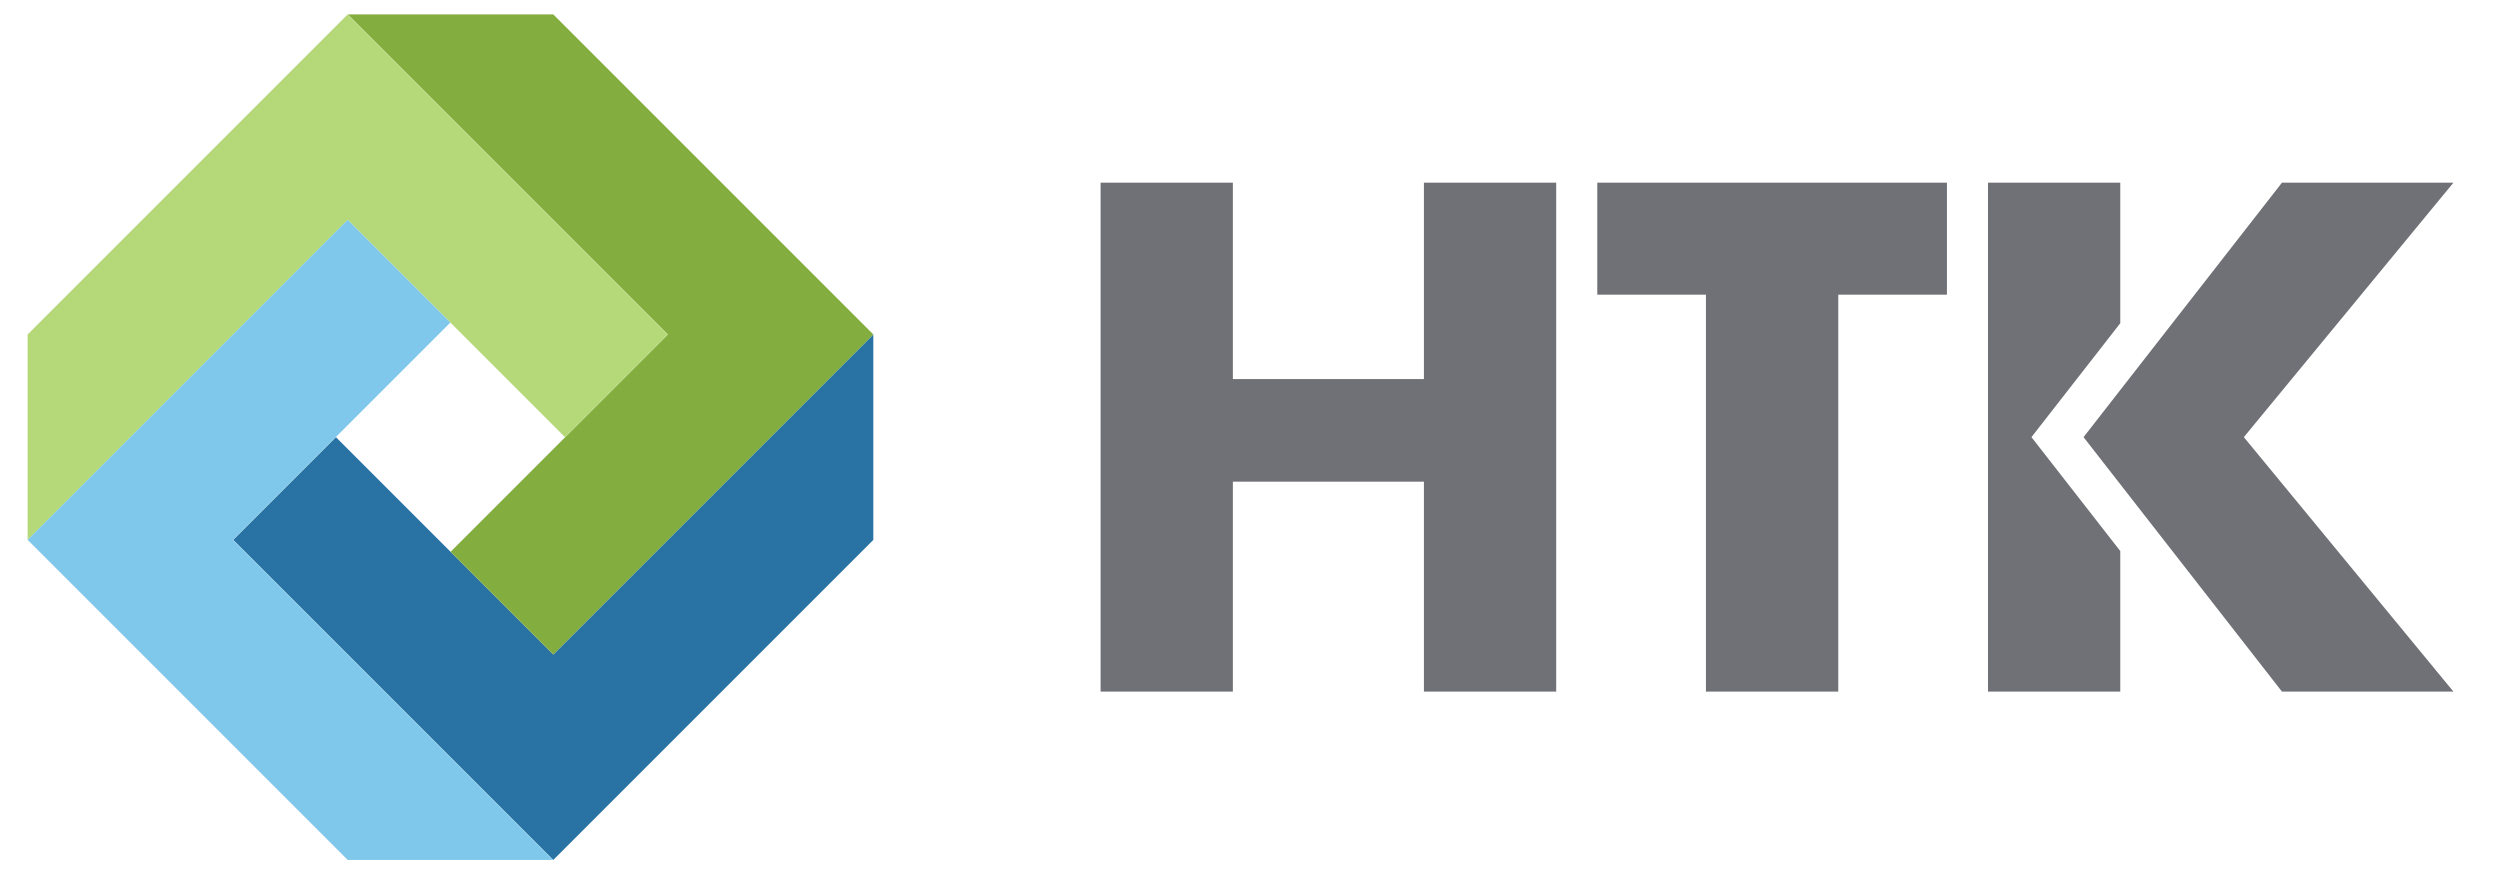 <?xml version="1.0" encoding="utf-8"?>
<svg viewBox="33.185 909.857 156.158 55.664" width="309.037" height="107.717" xmlns="http://www.w3.org/2000/svg">
  <g>
    <g transform="matrix(0.647, 0, 0, 0.647, 11.709, 870.449)" xmlns="http://www.w3.org/2000/svg" version="1.1" width="425.197px" height="255.118px" preserveAspectRatio="none" viewBox="0 0 425.197 255.118">
      <title>Page 3</title>
      <g transform="matrix(0.775, 0, 0, -0.775, 7.467, 230.524)">
        <g transform="translate(100.15 135.476)">
          <path d="M 0 0 L -27.692 27.691 L -40.776 14.607 L 0 -26.169 L 40.772 14.603 L 40.772 40.772 Z" style="fill: rgb(40, 114, 164); fill-opacity: 1;"/>
        </g>
        <g transform="translate(87.064 148.562)">
          <path d="M 0 0 L 13.084 -13.084 L 53.858 27.689 L 13.086 68.461 L -13.083 68.461 L 27.688 27.689 Z" style="fill: rgb(131, 173, 63); fill-opacity: 1;"/>
        </g>
        <g transform="translate(114.741 176.239)">
          <path d="M 0 0 L -40.784 40.784 L -81.556 0.012 L -81.556 -26.158 L -40.784 14.615 L -13.085 -13.084 Z" style="fill: rgb(181, 217, 120); fill-opacity: 1;"/>
        </g>
        <g transform="translate(87.043 177.768)">
          <path d="M 0 0 L -13.084 13.085 L -53.858 -27.689 L -13.086 -68.461 L 13.083 -68.461 L -27.689 -27.689 Z" style="fill: rgb(128, 200, 235); fill-opacity: 1;"/>
        </g>
        <g transform="translate(290.973 159.952)">
          <path d="M 0 0 L -2.51 3.217 L 0 6.435 L 8.806 17.729 L 8.806 35.637 L -8.047 35.637 L -8.047 -29.203 L 8.806 -29.203 L 8.806 -11.294 Z M 24.547 3.217 L 51.25 35.637 L 29.405 35.637 L 4.126 3.217 L 29.405 -29.203 L 51.25 -29.203 Z M -27.121 21.365 L -27.121 -29.203 L -43.979 -29.203 L -43.979 21.365 L -57.822 21.365 L -57.822 35.637 L -13.278 35.637 L -13.278 21.365 Z M -104.246 10.614 L -79.907 10.614 L -79.907 35.637 L -63.055 35.637 L -63.055 -29.203 L -79.907 -29.203 L -79.907 -2.458 L -104.246 -2.458 L -104.246 -29.203 L -121.098 -29.203 L -121.098 35.637 L -104.246 35.637 Z" style="fill: rgb(112, 113, 118); fill-opacity: 1;"/>
        </g>
      </g>
    </g>
  </g>
</svg>